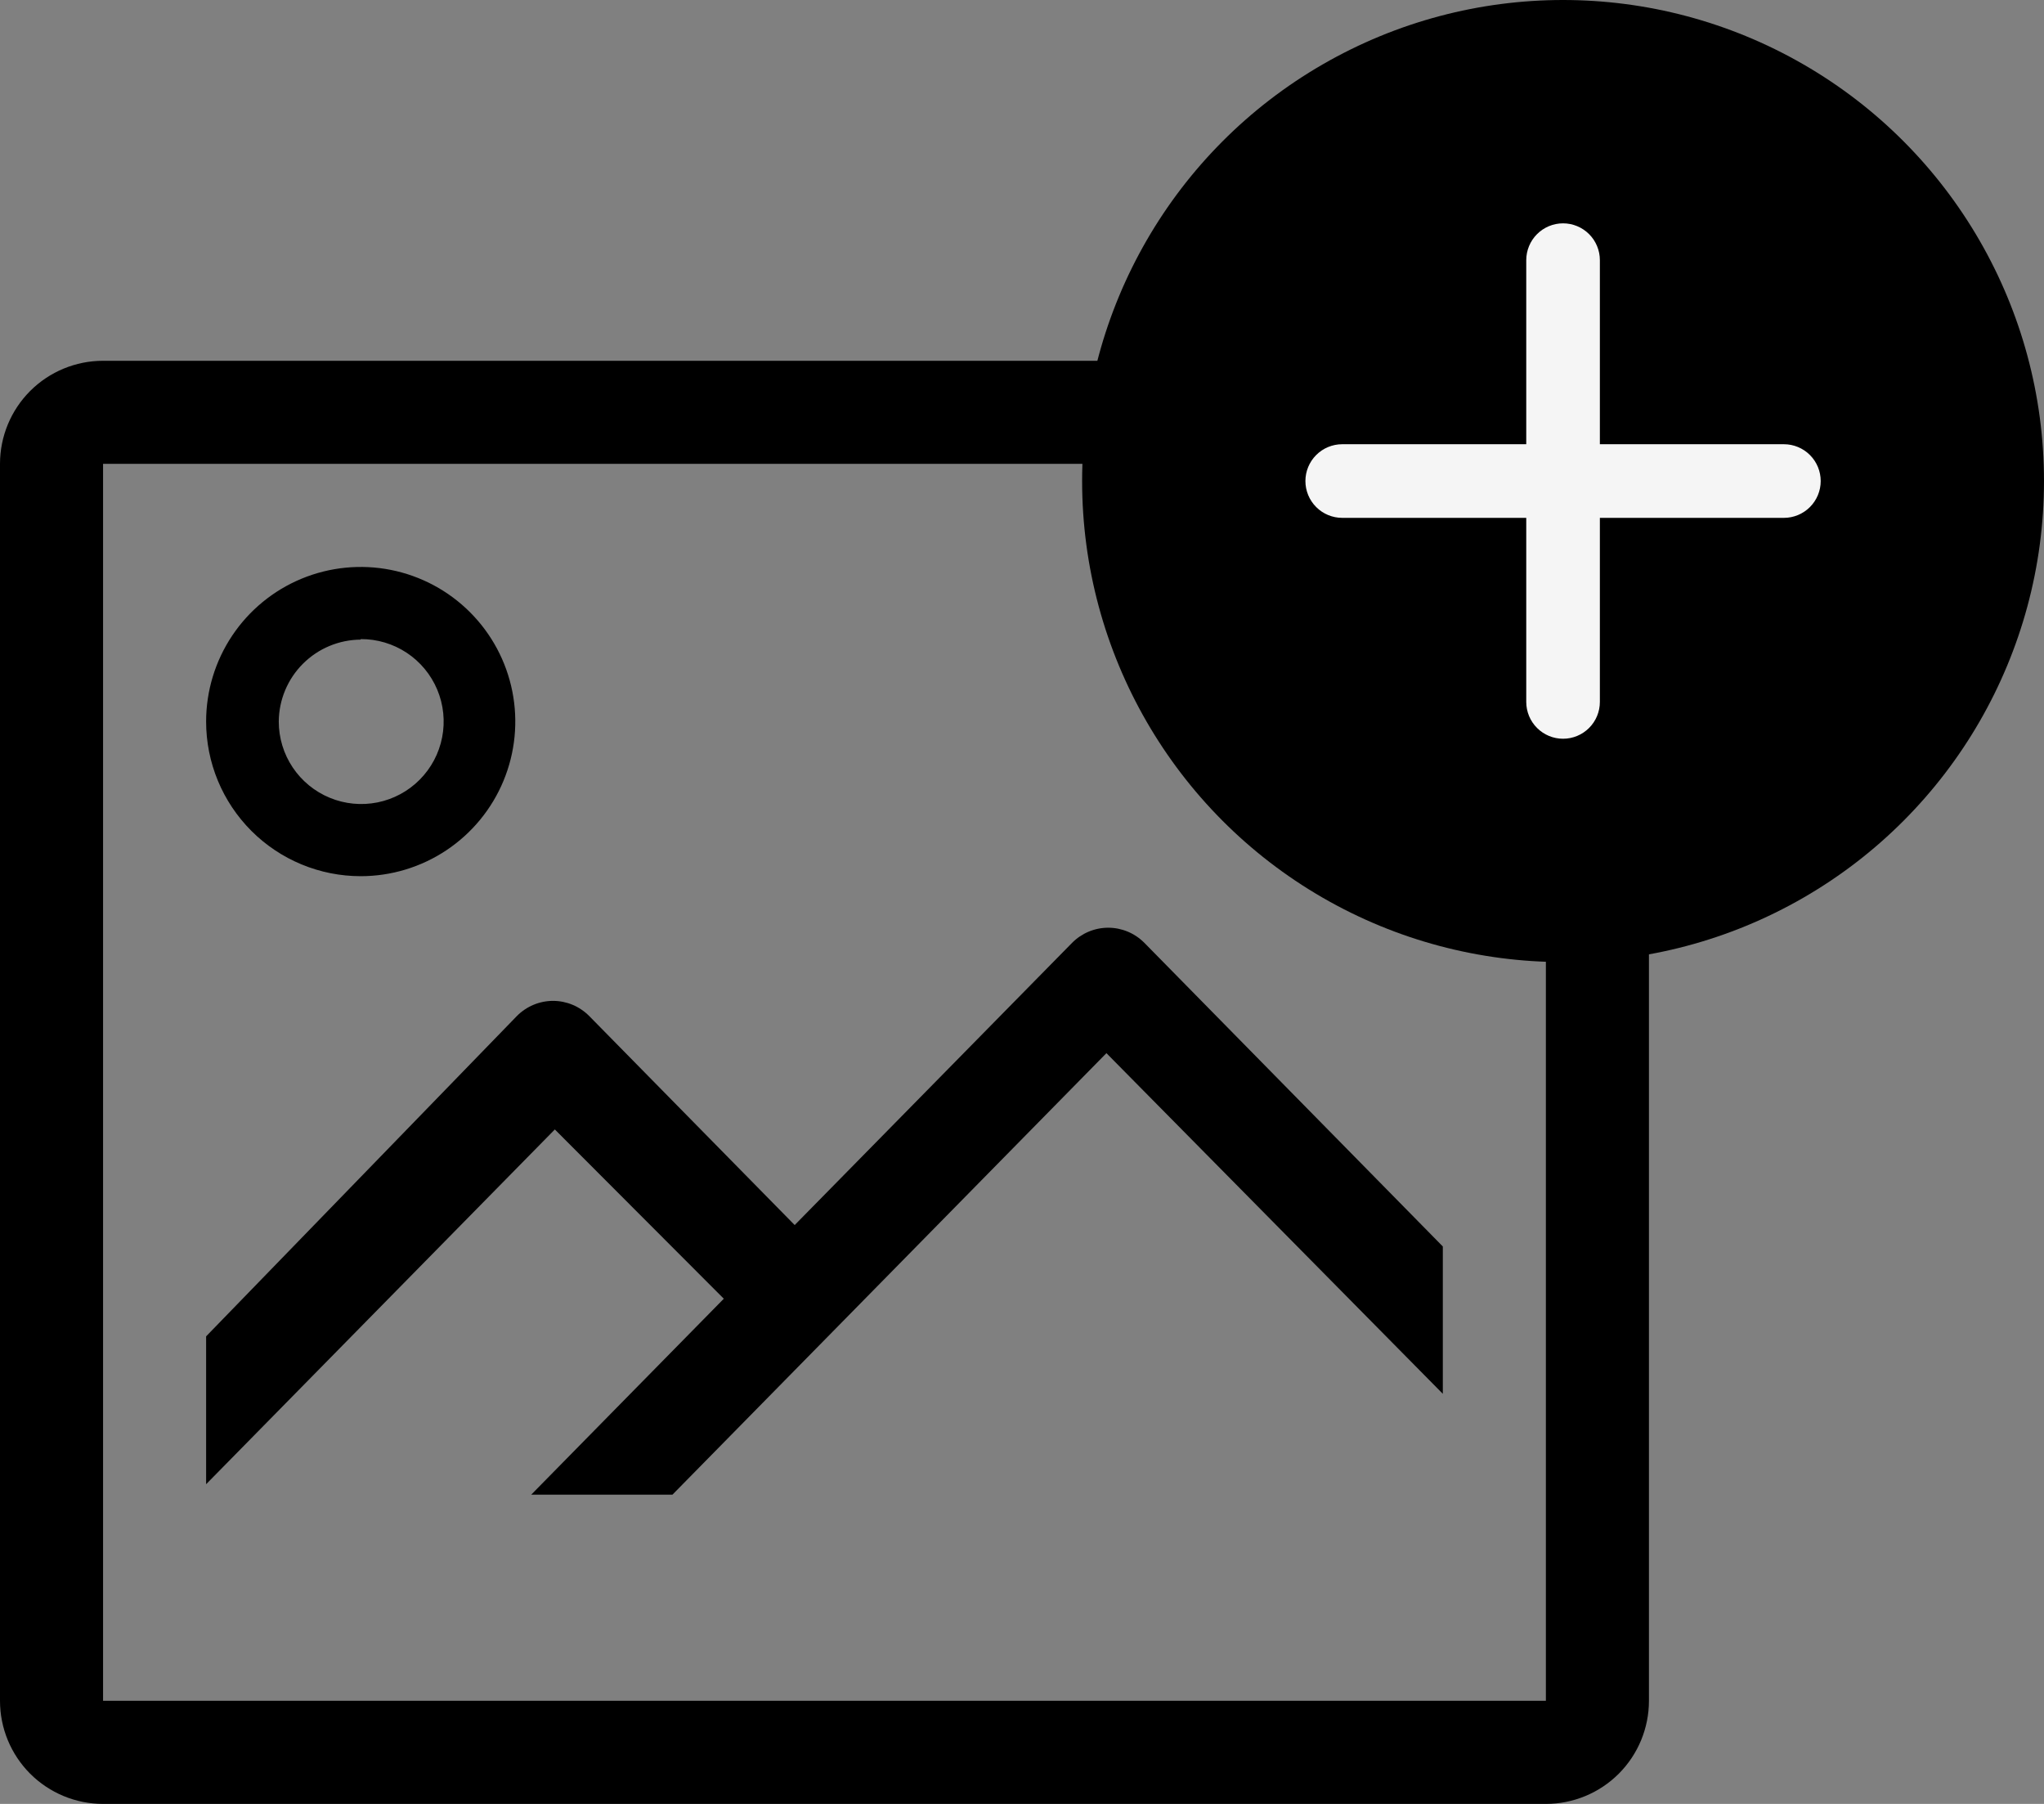 <svg width="119" height="105" viewBox="0 0 119 105" fill="none" xmlns="http://www.w3.org/2000/svg">
<rect x="0" y="0" width="119" height="105" fill="#808080" stroke="none"/>
<path d="M90 21H6C4.409 21 2.883 21.632 1.757 22.757C0.632 23.883 0 25.409 0 27V99C0 100.591 0.632 102.117 1.757 103.243C2.883 104.368 4.409 105 6 105H90C91.591 105 93.117 104.368 94.243 103.243C95.368 102.117 96 100.591 96 99V27C96 25.409 95.368 23.883 94.243 22.757C93.117 21.632 91.591 21 90 21ZM6 99V27H90V99H6Z" fill="black"/>
<path d="M21 51C22.78 51 24.52 50.472 26 49.483C27.48 48.494 28.634 47.089 29.315 45.444C29.996 43.8 30.174 41.99 29.827 40.244C29.48 38.498 28.623 36.895 27.364 35.636C26.105 34.377 24.502 33.52 22.756 33.173C21.01 32.826 19.2 33.004 17.556 33.685C15.911 34.366 14.506 35.52 13.517 37C12.528 38.48 12 40.22 12 42C12 44.387 12.948 46.676 14.636 48.364C16.324 50.052 18.613 51 21 51ZM21 37.2C21.951 37.194 22.882 37.471 23.675 37.994C24.468 38.518 25.088 39.266 25.456 40.142C25.824 41.019 25.923 41.985 25.741 42.918C25.56 43.851 25.105 44.709 24.435 45.383C23.765 46.058 22.909 46.518 21.977 46.706C21.046 46.893 20.079 46.8 19.2 46.437C18.321 46.075 17.57 45.46 17.041 44.67C16.512 43.88 16.23 42.951 16.23 42C16.238 40.737 16.743 39.529 17.636 38.636C18.529 37.743 19.737 37.238 21 37.23V37.2Z" fill="black"/>
<path d="M62.412 54.884L46.266 71.307L34.306 59.142C33.745 58.576 32.988 58.258 32.198 58.258C31.408 58.258 30.65 58.576 30.09 59.142L12 77.785V86.392L32.302 65.742L42.139 75.595L30.927 87H39.15L64.415 61.301L84 81.13V72.554L66.628 54.884C66.068 54.318 65.31 54 64.52 54C63.73 54 62.972 54.318 62.412 54.884Z" fill="black"/>
<circle cx="91" cy="28" r="28" fill="black"/>
<path d="M103.857 30.143H93.143V40.857C93.143 41.425 92.917 41.971 92.515 42.372C92.113 42.774 91.568 43 91 43C90.432 43 89.887 42.774 89.485 42.372C89.083 41.971 88.857 41.425 88.857 40.857V30.143H78.143C77.575 30.143 77.029 29.917 76.628 29.515C76.226 29.113 76 28.568 76 28C76 27.432 76.226 26.887 76.628 26.485C77.029 26.083 77.575 25.857 78.143 25.857H88.857V15.143C88.857 14.575 89.083 14.03 89.485 13.628C89.887 13.226 90.432 13 91 13C91.568 13 92.113 13.226 92.515 13.628C92.917 14.03 93.143 14.575 93.143 15.143V25.857H103.857C104.425 25.857 104.971 26.083 105.372 26.485C105.774 26.887 106 27.432 106 28C106 28.568 105.774 29.113 105.372 29.515C104.971 29.917 104.425 30.143 103.857 30.143Z" fill="#F5F5F5"/>
</svg>

